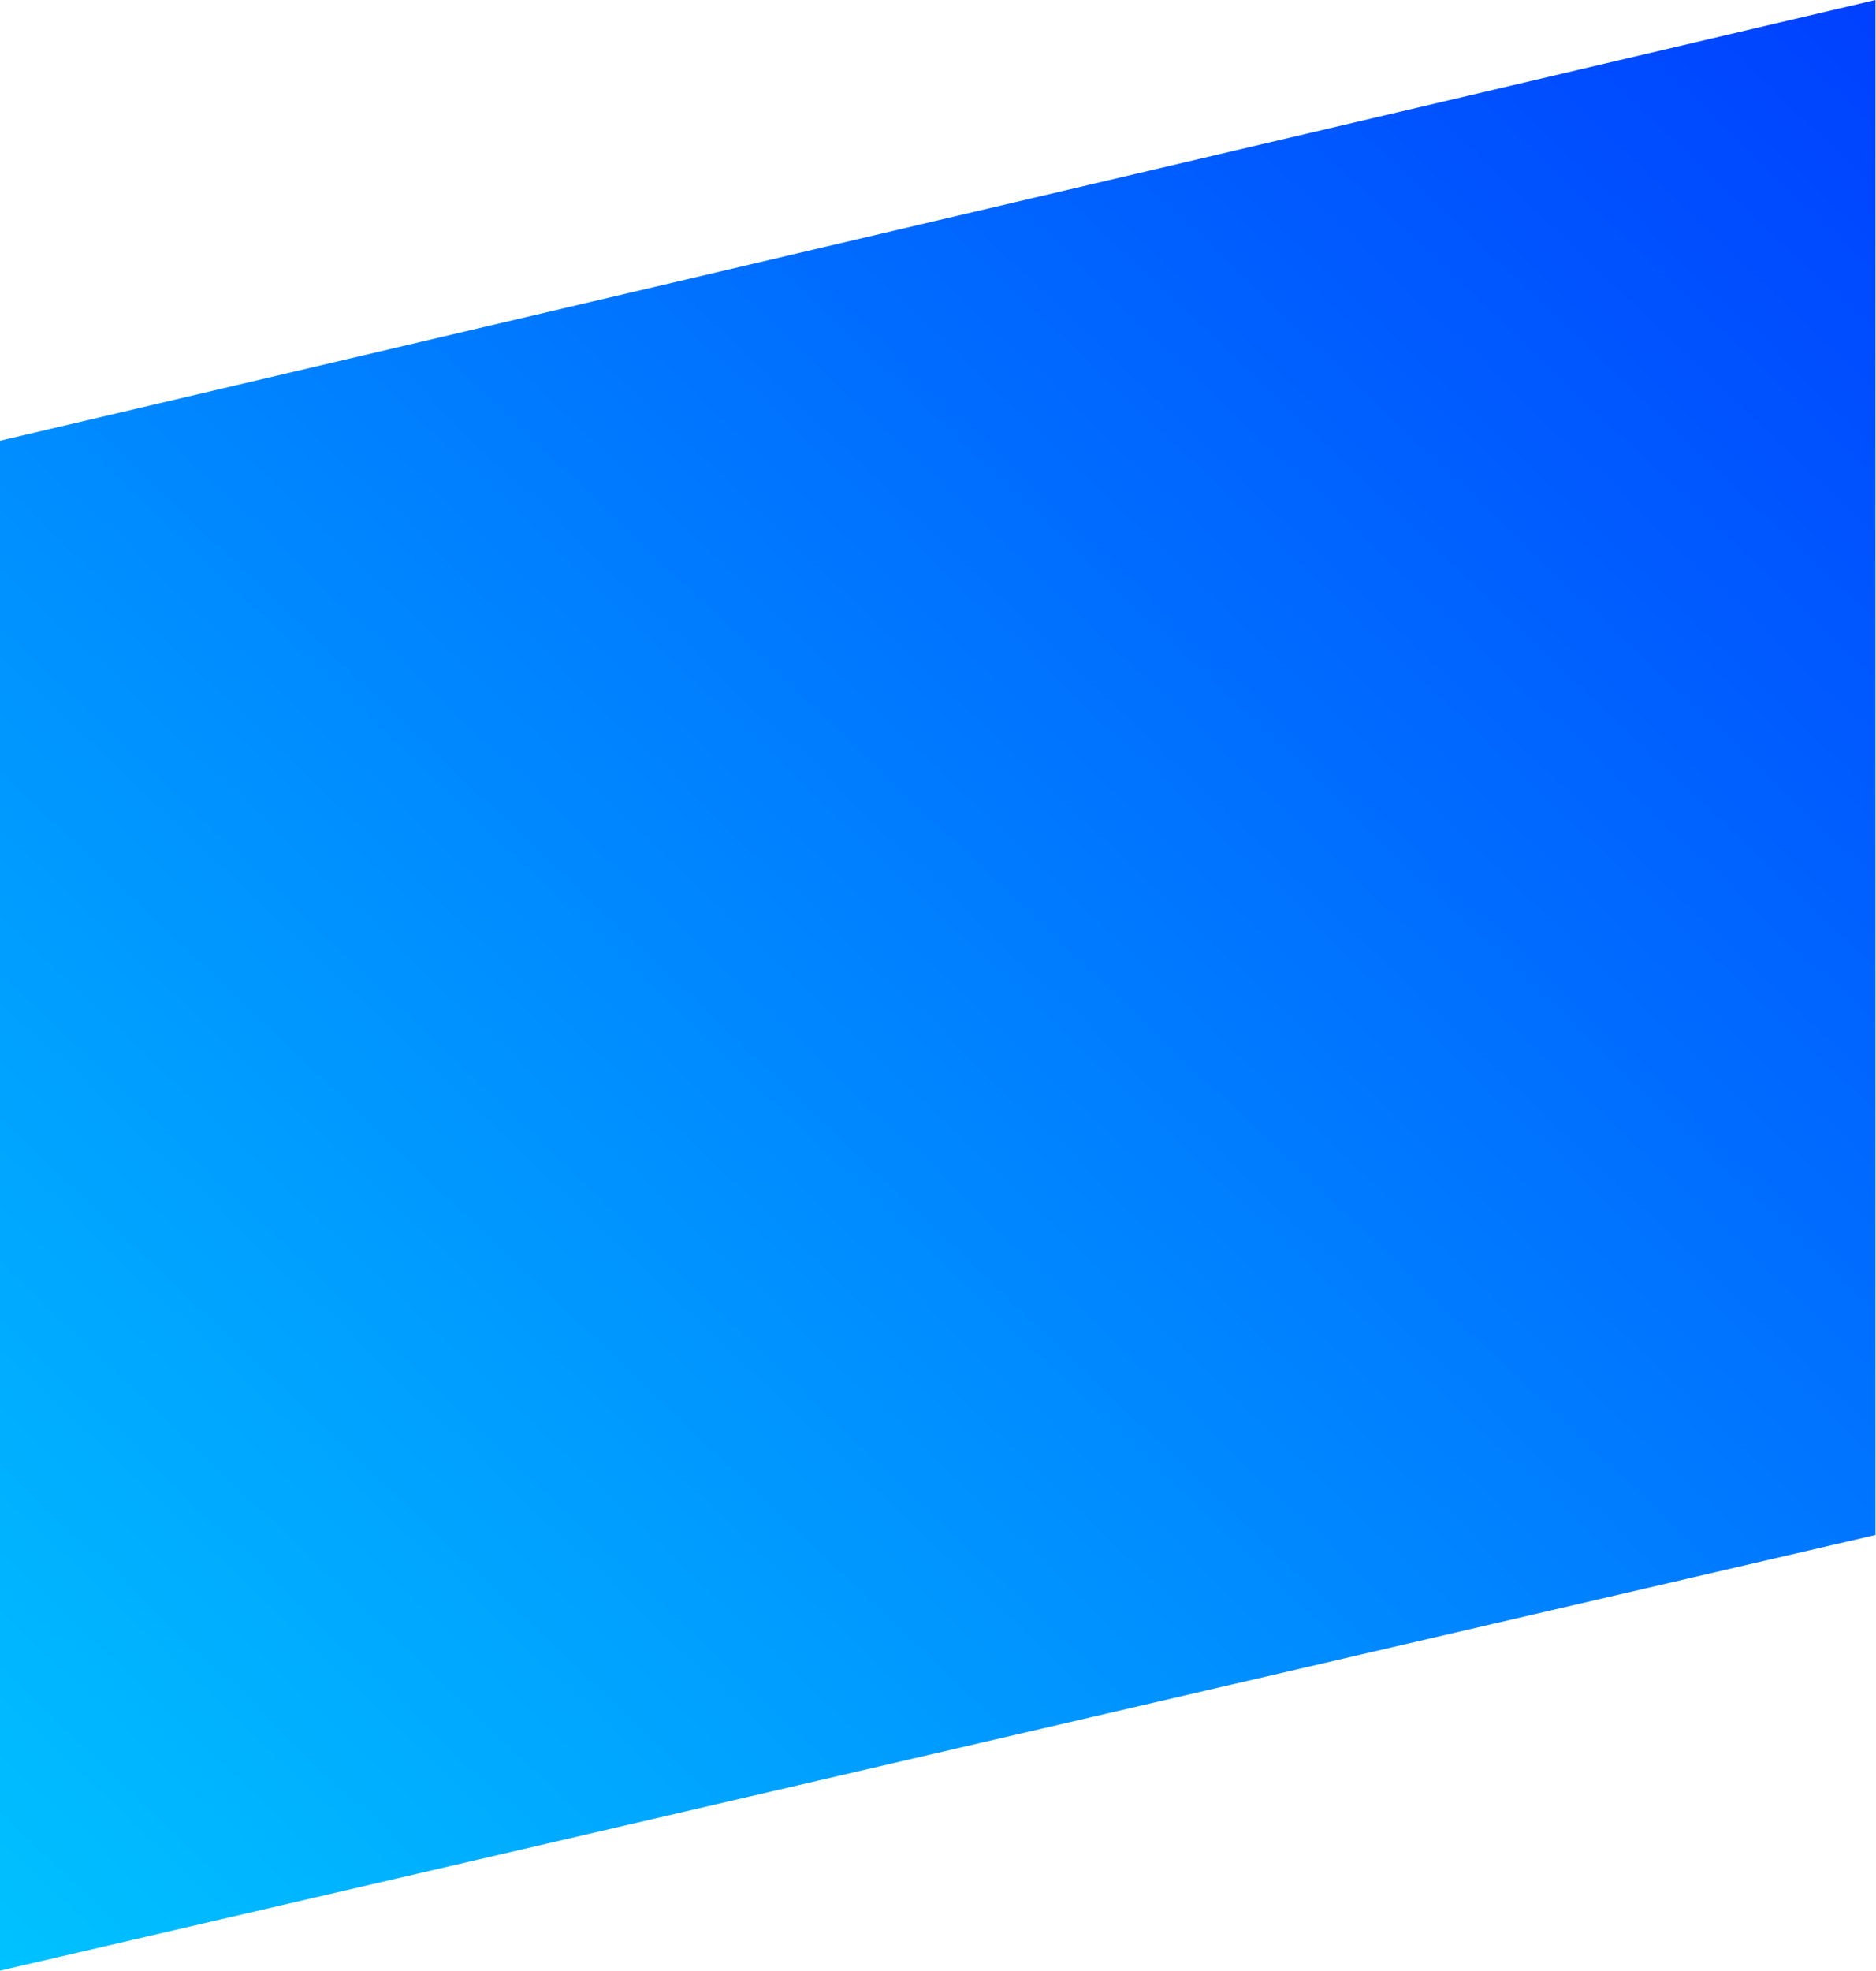 <svg width="1852" height="1945" viewBox="0 0 1852 1945" fill="none" xmlns="http://www.w3.org/2000/svg">
<path d="M1851.5 1515V0L0 435V1945L1851.5 1515Z" fill="url(#paint0_linear)"/>
<defs>
<linearGradient id="paint0_linear" x1="-7.93496e-05" y1="1945" x2="1852" y2="7.23248e-05" gradientUnits="userSpaceOnUse">
<stop stop-color="#00C2FF"/>
<stop offset="1" stop-color="#0040FF"/>
</linearGradient>
</defs>
</svg>
